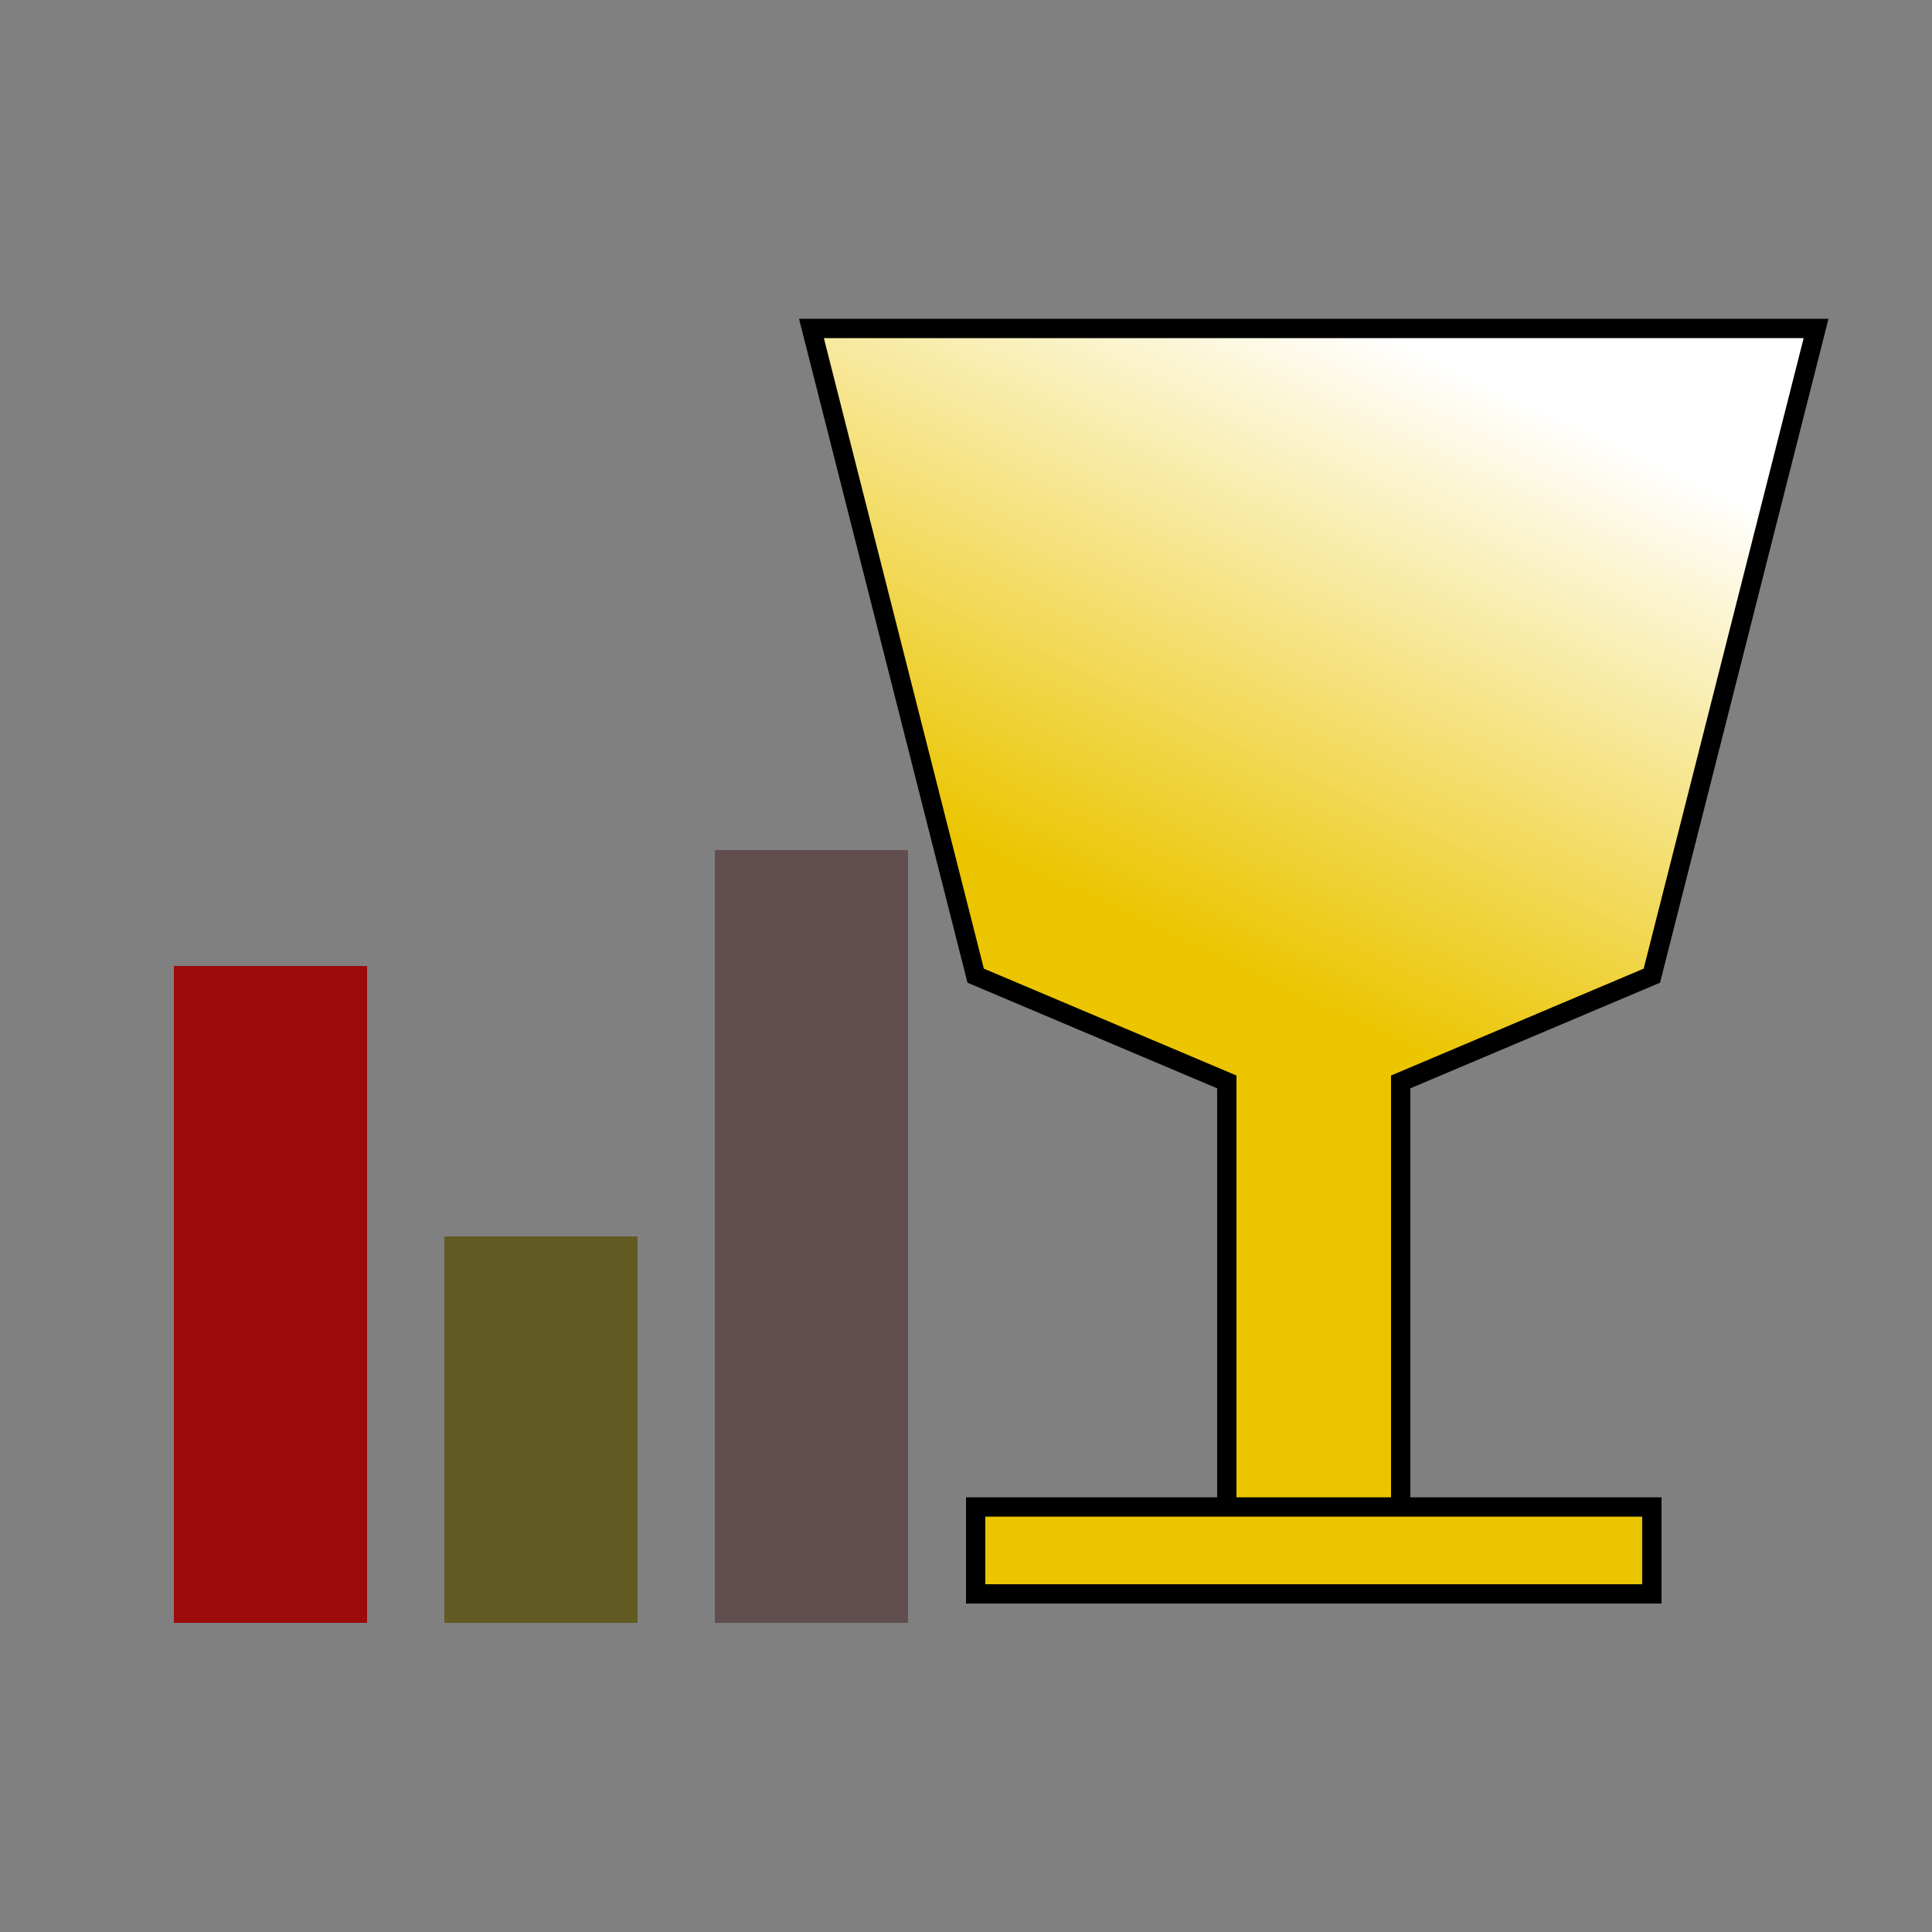 <svg viewBox="0 0 100 100" fill="none" xmlns="http://www.w3.org/2000/svg">
  <rect x="0" y="0" width="100" height="100" fill="#808080" stroke="none"/>
  <rect x="9" y="50" width="10" height="34" fill="#9C0A0A"/>
  <rect x="23" y="64" width="10" height="20" fill="#615A23"/>
  <rect x="37" y="44" width="10" height="40" fill="#614F4F"/>
  <path d="M85.5 82.5H50.5V78H63.5V56L50.5 50.5L42 17H68H94L85.5 50.5L72.5 56V78H85.5V82.5Z" fill="#EBC500"/>
  <path d="M85.5 82.5H50.5V78H63.5V56L50.5 50.5L42 17H68H94L85.5 50.5L72.5 56V78H85.5V82.5Z" fill="url(#paint0_linear)"/>
  <path d="M63.5 78H68H72.5M63.5 78H50.5V82.5H85.5V78H72.5M63.5 78V56L50.5 50.5L42 17H68H94L85.5 50.5L72.5 56V78" stroke="black"/>

  <defs>
    <linearGradient id="paint0_linear" x1="79" y1="17" x2="63.5" y2="50" gradientUnits="userSpaceOnUse">
      <stop offset="0.092" stop-color="white"/>
      <stop offset="1" stop-color="white" stop-opacity="0"/>
    </linearGradient>
  </defs>
</svg>
